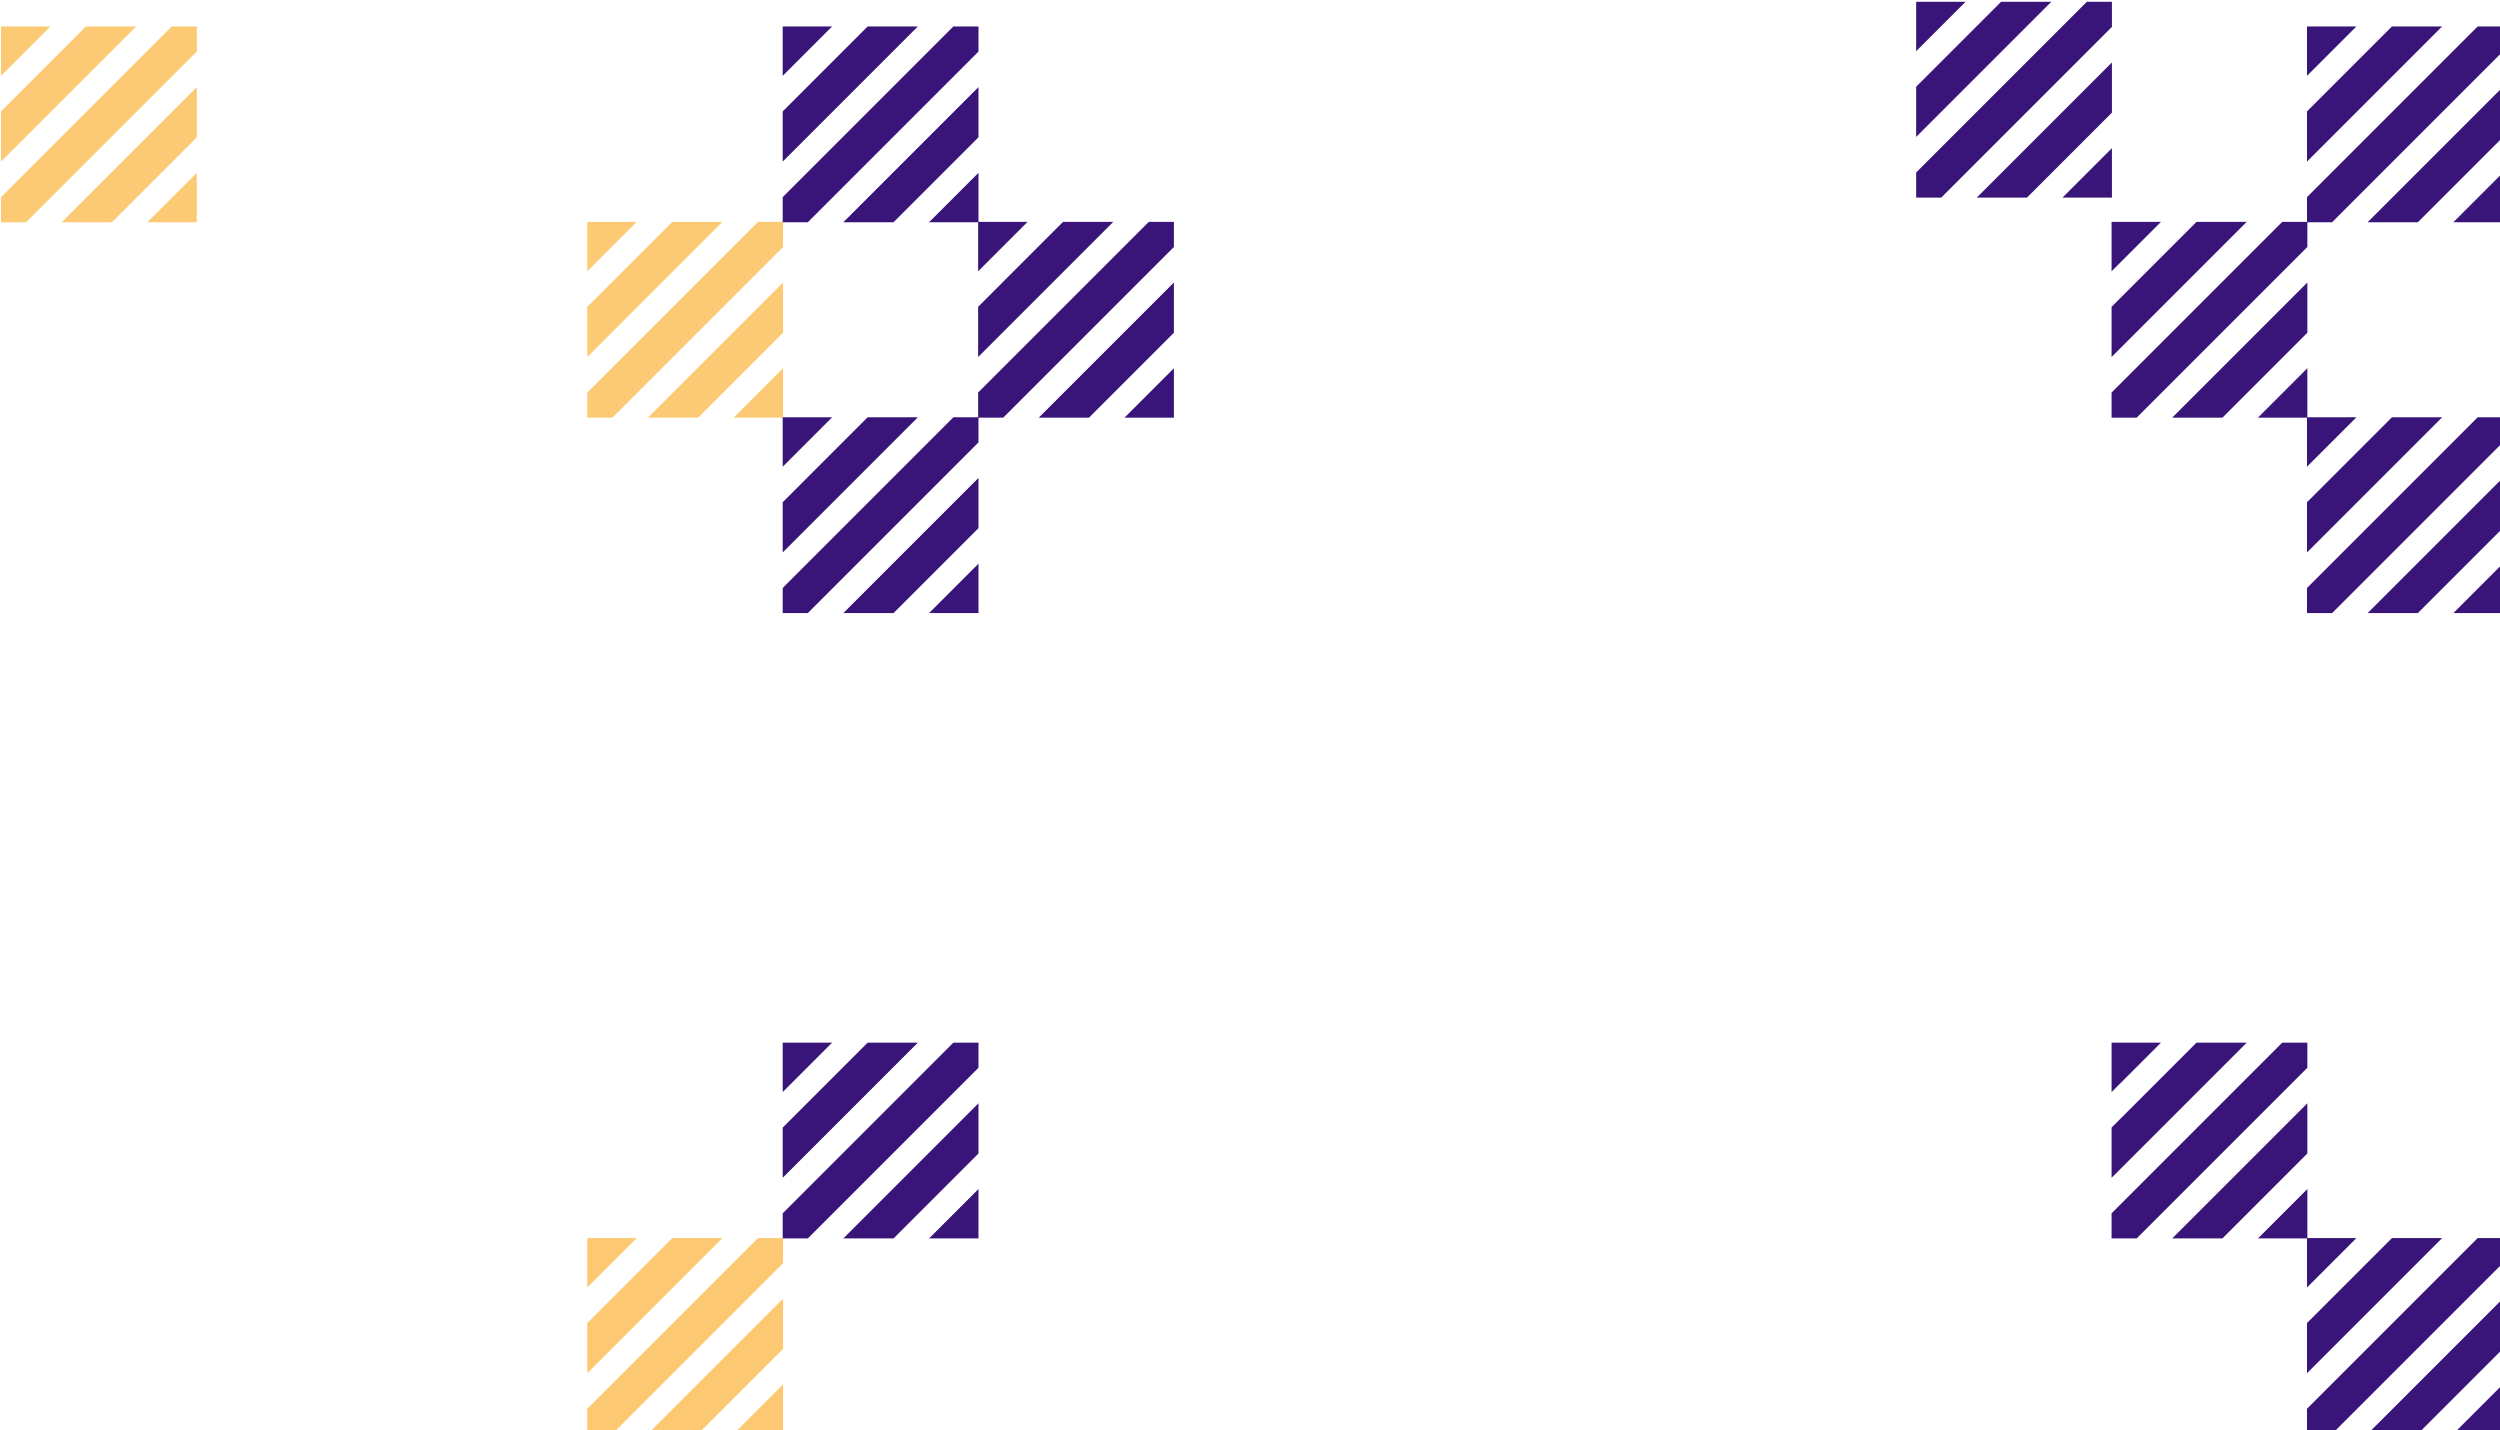 <?xml version="1.0" encoding="UTF-8" standalone="no"?>
<!DOCTYPE svg PUBLIC "-//W3C//DTD SVG 1.1//EN" "http://www.w3.org/Graphics/SVG/1.1/DTD/svg11.dtd">
<svg width="100%" height="100%" viewBox="0 0 1304 746" version="1.1" xmlns="http://www.w3.org/2000/svg" xmlns:xlink="http://www.w3.org/1999/xlink" xml:space="preserve" xmlns:serif="http://www.serif.com/" style="fill-rule:evenodd;clip-rule:evenodd;stroke-linejoin:round;stroke-miterlimit:2;">
    <g transform="matrix(0.264,0,0,0.264,-288.441,-498.783)">
        <path d="M1094.58,2278.81L1431.79,1941.59L1481.39,1941.59L1481.39,1991.19L1144.17,2328.41L1094.58,2328.41L1094.58,2278.81ZM1481.39,2160.59L1313.57,2328.41L1214.37,2328.41L1481.39,2061.39L1481.39,2160.59ZM1481.39,2328.41L1383.76,2328.41L1481.39,2230.78L1481.39,2328.41ZM1094.58,2208.61L1094.58,2109.41L1262.39,1941.59L1361.59,1941.59L1094.58,2208.61ZM1094.58,2039.22L1094.58,1941.59L1192.2,1941.59L1094.58,2039.22Z" style="fill:rgb(252,202,117);"/>
    </g>
    <g transform="matrix(0.264,0,0,0.264,17.356,-396.851)">
        <path d="M1094.58,2278.81L1431.79,1941.59L1481.39,1941.59L1481.39,1991.19L1144.17,2328.41L1094.58,2328.41L1094.58,2278.81ZM1481.39,2160.59L1313.57,2328.41L1214.37,2328.41L1481.39,2061.39L1481.39,2160.59ZM1481.39,2328.41L1383.76,2328.41L1481.39,2230.78L1481.39,2328.41ZM1094.58,2208.61L1094.58,2109.41L1262.39,1941.59L1361.59,1941.59L1094.58,2208.61ZM1094.58,2039.22L1094.58,1941.59L1192.2,1941.59L1094.58,2039.22Z" style="fill:rgb(252,202,117);"/>
    </g>
    <g transform="matrix(0.264,0,0,0.264,17.356,133.197)">
        <path d="M1094.58,2278.81L1431.79,1941.59L1481.39,1941.59L1481.39,1991.19L1144.17,2328.41L1094.58,2328.41L1094.58,2278.81ZM1481.39,2160.59L1313.57,2328.41L1214.37,2328.41L1481.39,2061.39L1481.39,2160.59ZM1481.39,2328.41L1383.76,2328.41L1481.39,2230.78L1481.39,2328.41ZM1094.58,2208.61L1094.58,2109.41L1262.39,1941.59L1361.59,1941.59L1094.58,2208.61ZM1094.58,2039.22L1094.58,1941.59L1192.2,1941.59L1094.58,2039.22Z" style="fill:rgb(252,201,114);"/>
    </g>
    <g transform="matrix(0.264,0,0,0.264,119.288,-498.783)">
        <path d="M1094.58,2278.81L1431.79,1941.59L1481.39,1941.59L1481.39,1991.19L1144.17,2328.41L1094.58,2328.41L1094.58,2278.81ZM1481.39,2160.59L1313.57,2328.41L1214.37,2328.41L1481.39,2061.39L1481.39,2160.59ZM1481.39,2328.41L1383.76,2328.41L1481.39,2230.78L1481.39,2328.41ZM1094.58,2208.61L1094.58,2109.41L1262.39,1941.59L1361.59,1941.59L1094.58,2208.61ZM1094.58,2039.22L1094.58,1941.59L1192.2,1941.59L1094.58,2039.22Z" style="fill:rgb(57,21,122);"/>
    </g>
    <g transform="matrix(0.264,0,0,0.264,221.221,-396.851)">
        <path d="M1094.58,2278.81L1431.79,1941.59L1481.39,1941.59L1481.39,1991.19L1144.17,2328.41L1094.58,2328.41L1094.58,2278.81ZM1481.39,2160.59L1313.57,2328.41L1214.37,2328.41L1481.39,2061.39L1481.39,2160.59ZM1481.39,2328.41L1383.76,2328.41L1481.39,2230.78L1481.39,2328.41ZM1094.58,2208.61L1094.58,2109.41L1262.39,1941.59L1361.59,1941.59L1094.58,2208.61ZM1094.58,2039.22L1094.58,1941.59L1192.2,1941.59L1094.58,2039.22Z" style="fill:rgb(57,21,122);"/>
    </g>
    <g transform="matrix(0.264,0,0,0.264,812.429,-396.851)">
        <path d="M1094.58,2278.81L1431.79,1941.59L1481.39,1941.59L1481.39,1991.19L1144.17,2328.41L1094.58,2328.41L1094.58,2278.81ZM1481.39,2160.59L1313.57,2328.41L1214.37,2328.41L1481.39,2061.39L1481.39,2160.59ZM1481.39,2328.41L1383.76,2328.41L1481.39,2230.78L1481.39,2328.41ZM1094.58,2208.61L1094.58,2109.41L1262.39,1941.59L1361.59,1941.59L1094.58,2208.61ZM1094.58,2039.22L1094.58,1941.59L1192.2,1941.59L1094.58,2039.22Z" style="fill:rgb(57,21,122);"/>
    </g>
    <g transform="matrix(0.264,0,0,0.264,710.496,-511.647)">
        <path d="M1094.58,2278.81L1431.79,1941.59L1481.39,1941.59L1481.39,1991.19L1144.17,2328.41L1094.58,2328.41L1094.58,2278.81ZM1481.39,2160.59L1313.57,2328.41L1214.37,2328.41L1481.39,2061.39L1481.39,2160.59ZM1481.39,2328.41L1383.76,2328.41L1481.39,2230.78L1481.39,2328.41ZM1094.58,2208.61L1094.58,2109.41L1262.39,1941.59L1361.59,1941.59L1094.58,2208.61ZM1094.58,2039.22L1094.58,1941.59L1192.2,1941.59L1094.58,2039.22Z" style="fill:rgb(57,21,122);"/>
    </g>
    <g transform="matrix(0.264,0,0,0.264,914.361,-294.919)">
        <path d="M1094.58,2278.81L1431.79,1941.59L1481.39,1941.59L1481.39,1991.19L1144.17,2328.41L1094.58,2328.41L1094.58,2278.81ZM1481.39,2160.59L1313.57,2328.41L1214.37,2328.41L1481.39,2061.39L1481.39,2160.59ZM1481.39,2328.41L1383.76,2328.41L1481.39,2230.78L1481.39,2328.41ZM1094.58,2208.61L1094.58,2109.41L1262.39,1941.59L1361.59,1941.59L1094.58,2208.61ZM1094.58,2039.22L1094.58,1941.59L1192.2,1941.59L1094.58,2039.22Z" style="fill:rgb(57,21,122);"/>
    </g>
    <g transform="matrix(0.264,0,0,0.264,119.288,31.265)">
        <path d="M1094.58,2278.81L1431.79,1941.59L1481.39,1941.59L1481.39,1991.19L1144.17,2328.41L1094.58,2328.41L1094.58,2278.81ZM1481.39,2160.59L1313.57,2328.41L1214.37,2328.41L1481.39,2061.39L1481.39,2160.59ZM1481.39,2328.41L1383.76,2328.41L1481.39,2230.78L1481.39,2328.41ZM1094.58,2208.61L1094.58,2109.41L1262.39,1941.59L1361.59,1941.59L1094.58,2208.61ZM1094.58,2039.22L1094.58,1941.59L1192.2,1941.59L1094.58,2039.22Z" style="fill:rgb(57,21,122);"/>
    </g>
    <g transform="matrix(0.264,0,0,0.264,914.361,133.197)">
        <path d="M1094.58,2278.81L1431.79,1941.59L1481.39,1941.59L1481.39,1991.19L1144.17,2328.41L1094.58,2328.41L1094.58,2278.81ZM1481.39,2160.59L1313.57,2328.41L1214.37,2328.41L1481.39,2061.39L1481.39,2160.59ZM1481.39,2328.41L1383.76,2328.41L1481.39,2230.78L1481.39,2328.41ZM1094.58,2208.61L1094.58,2109.41L1262.39,1941.59L1361.59,1941.59L1094.58,2208.61ZM1094.58,2039.22L1094.58,1941.59L1192.2,1941.59L1094.58,2039.22Z" style="fill:rgb(57,21,122);"/>
    </g>
    <g transform="matrix(0.264,0,0,0.264,812.429,31.265)">
        <path d="M1094.58,2278.81L1431.79,1941.59L1481.39,1941.59L1481.39,1991.19L1144.17,2328.41L1094.58,2328.41L1094.58,2278.81ZM1481.39,2160.59L1313.57,2328.41L1214.37,2328.41L1481.39,2061.39L1481.39,2160.59ZM1481.39,2328.41L1383.76,2328.41L1481.39,2230.78L1481.39,2328.41ZM1094.58,2208.61L1094.58,2109.41L1262.39,1941.59L1361.59,1941.59L1094.58,2208.61ZM1094.58,2039.22L1094.58,1941.59L1192.2,1941.59L1094.58,2039.22Z" style="fill:rgb(57,21,122);"/>
    </g>
    <g transform="matrix(0.264,0,0,0.264,914.361,-498.783)">
        <path d="M1094.58,2278.81L1431.79,1941.59L1481.39,1941.59L1481.39,1991.19L1144.17,2328.41L1094.58,2328.41L1094.58,2278.81ZM1481.39,2160.59L1313.57,2328.41L1214.37,2328.41L1481.39,2061.39L1481.39,2160.59ZM1481.39,2328.41L1383.76,2328.41L1481.39,2230.78L1481.39,2328.41ZM1094.58,2208.61L1094.58,2109.41L1262.39,1941.59L1361.59,1941.59L1094.58,2208.61ZM1094.58,2039.22L1094.58,1941.59L1192.2,1941.59L1094.58,2039.22Z" style="fill:rgb(57,21,122);"/>
    </g>
    <g transform="matrix(0.264,0,0,0.264,119.288,-294.919)">
        <path d="M1094.58,2278.81L1431.79,1941.59L1481.39,1941.59L1481.39,1991.19L1144.17,2328.41L1094.58,2328.41L1094.58,2278.81ZM1481.39,2160.59L1313.57,2328.41L1214.37,2328.41L1481.39,2061.39L1481.39,2160.59ZM1481.39,2328.41L1383.76,2328.41L1481.39,2230.78L1481.39,2328.41ZM1094.58,2208.61L1094.58,2109.41L1262.39,1941.59L1361.59,1941.59L1094.58,2208.61ZM1094.58,2039.22L1094.58,1941.59L1192.2,1941.59L1094.58,2039.22Z" style="fill:rgb(57,21,122);"/>
    </g>
</svg>
